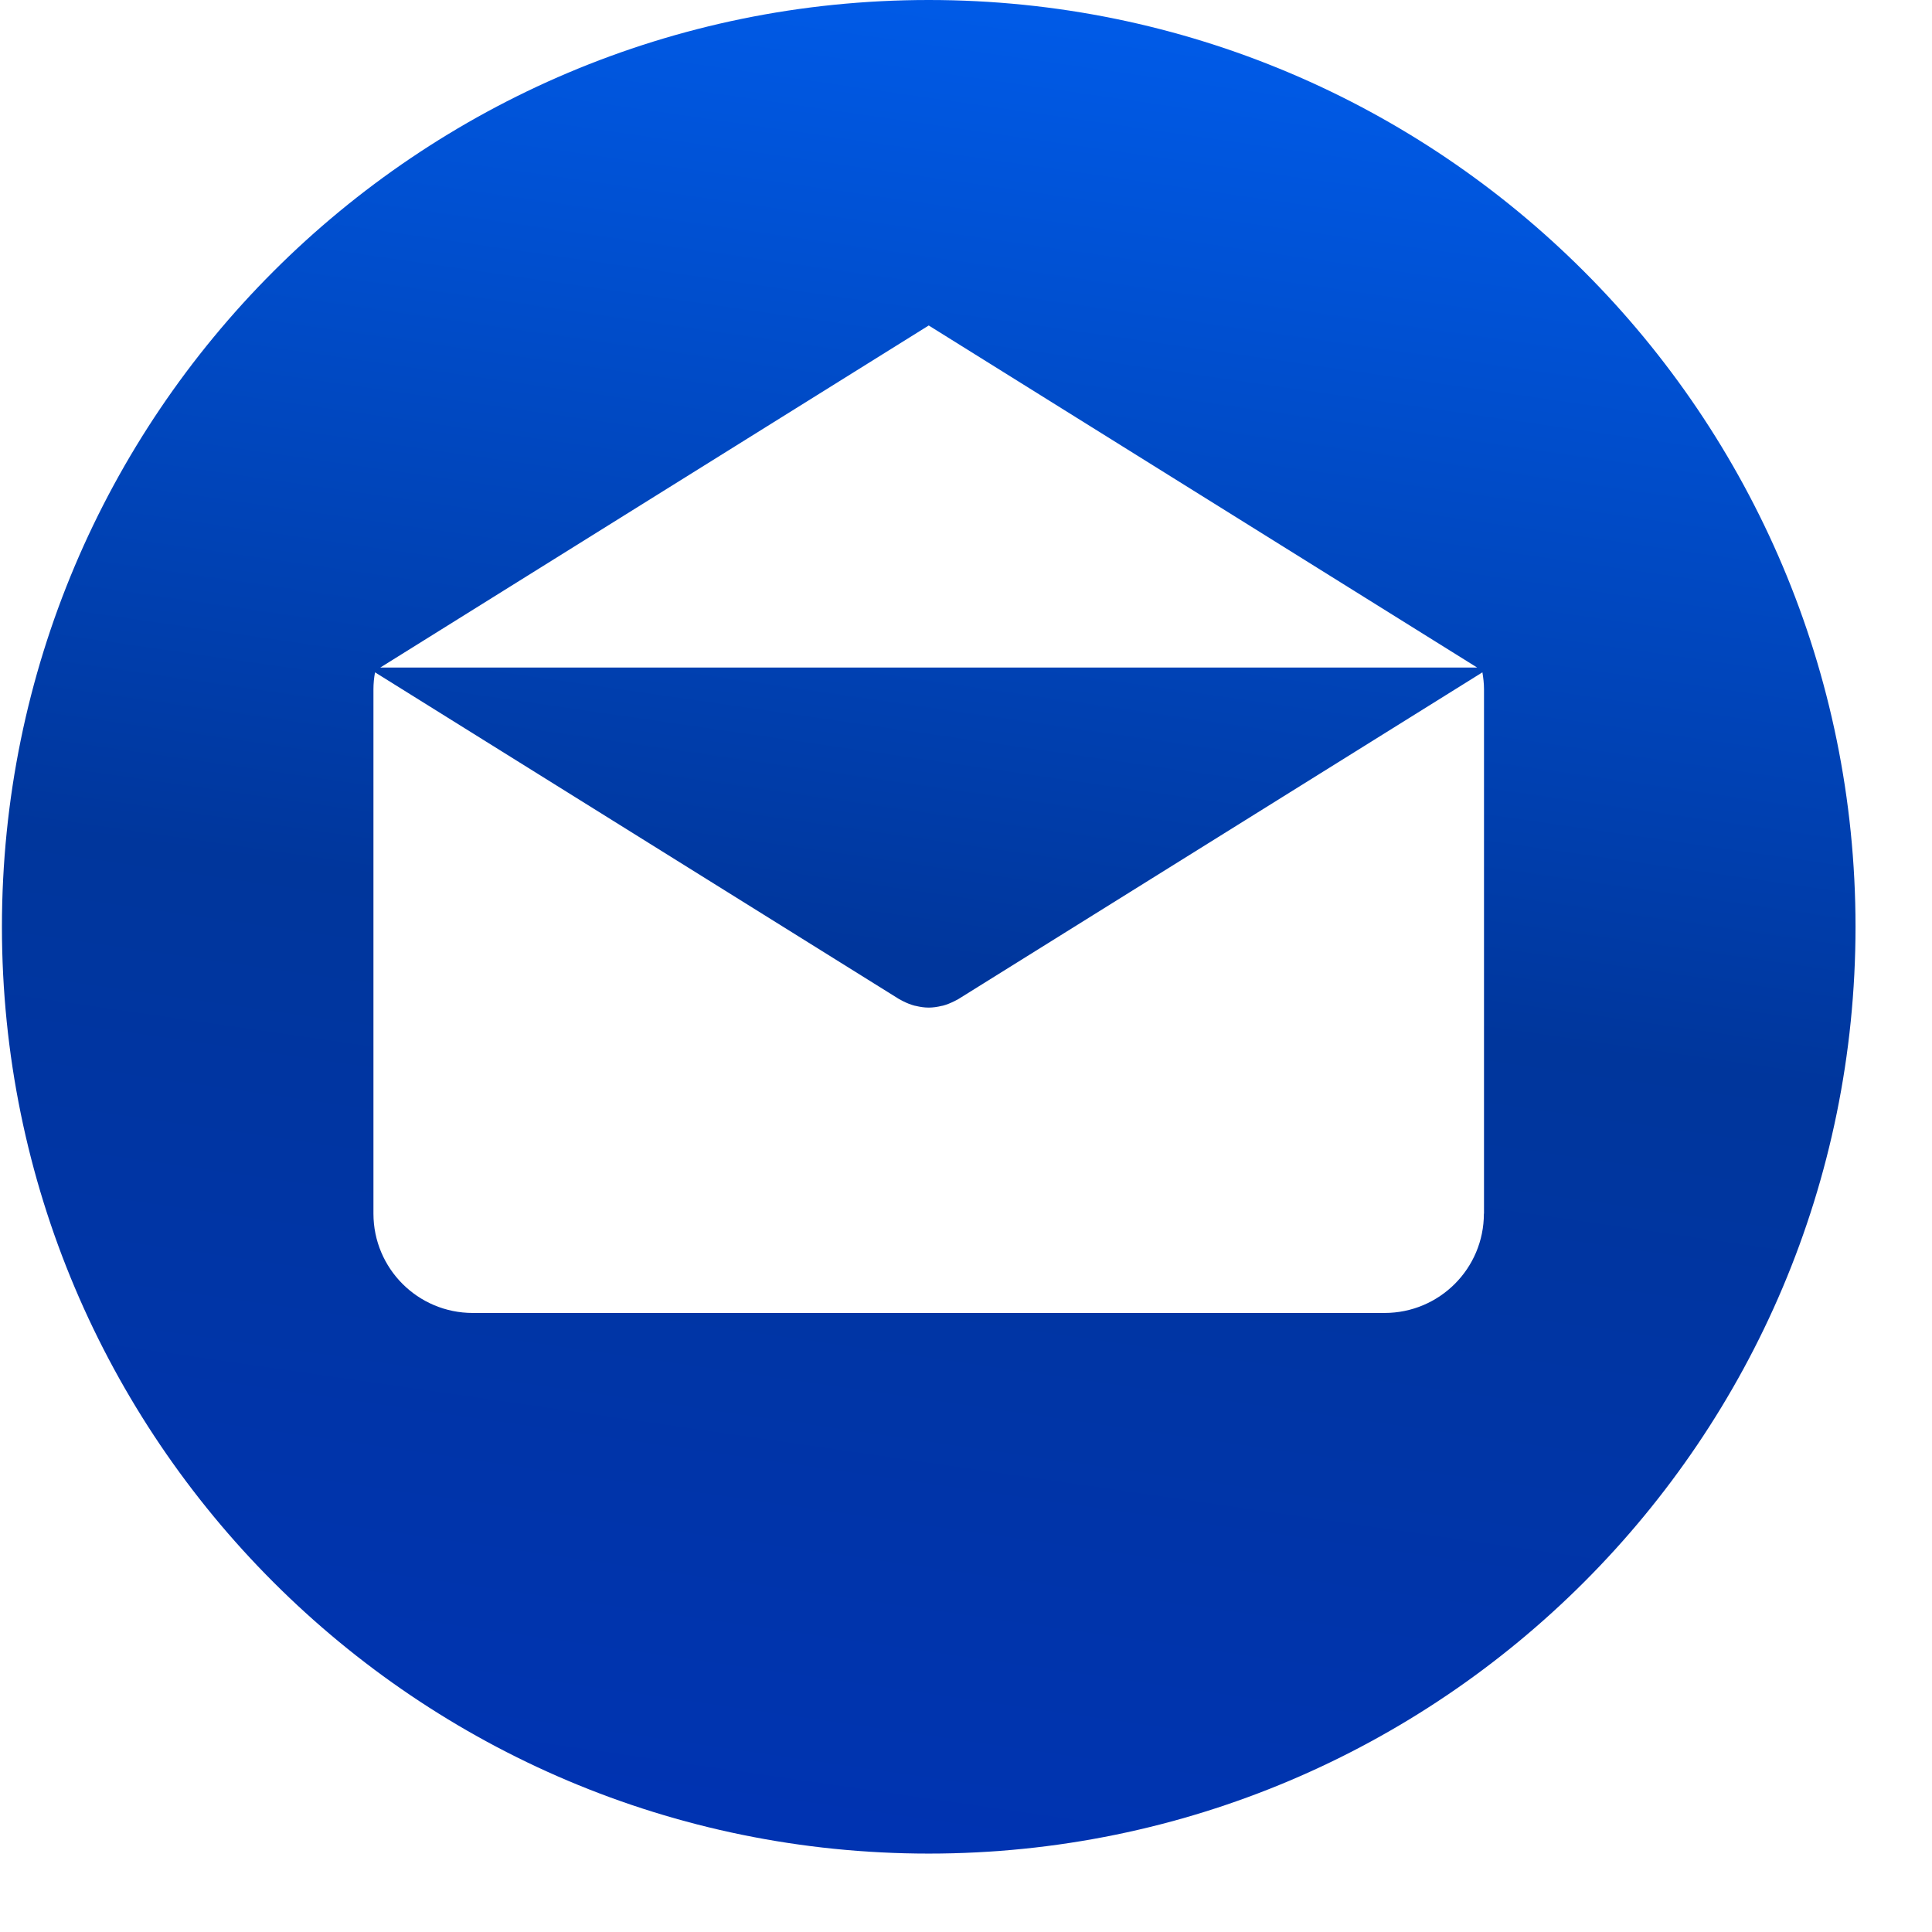 <svg width="17" height="17" viewBox="0 0 17 17" fill="none" xmlns="http://www.w3.org/2000/svg">
<path d="M8.172 0C3.668 0 0.017 3.651 0.017 8.155C0.017 12.659 3.668 16.31 8.172 16.31C12.675 16.31 16.327 12.659 16.327 8.155C16.327 3.651 12.675 0 8.172 0ZM8.172 2.864L12.998 5.874H3.346L8.172 2.864ZM13.058 10.679H13.057C13.057 11.162 12.666 11.553 12.183 11.553H4.16C3.677 11.553 3.286 11.162 3.286 10.679V6.065C3.286 6.014 3.291 5.964 3.3 5.916L7.911 8.791C7.916 8.794 7.922 8.797 7.928 8.8C7.934 8.803 7.941 8.807 7.947 8.81C7.979 8.826 8.013 8.84 8.047 8.849C8.051 8.85 8.054 8.85 8.058 8.851C8.095 8.86 8.133 8.866 8.172 8.866H8.172C8.172 8.866 8.172 8.866 8.172 8.866C8.21 8.866 8.249 8.86 8.286 8.851C8.29 8.85 8.293 8.85 8.297 8.849C8.331 8.84 8.364 8.826 8.397 8.81C8.403 8.807 8.41 8.803 8.416 8.8C8.421 8.797 8.428 8.794 8.433 8.791L13.044 5.916C13.052 5.964 13.058 6.014 13.058 6.065V10.679Z" fill="url(#paint0_linear)"/>
<defs>
<linearGradient id="paint0_linear" x1="8.825" y1="-2.669" x2="5.15" y2="22.789" gradientUnits="userSpaceOnUse">
<stop stop-color="#0066FF"/>
<stop offset="0.431" stop-color="#00369C"/>
<stop offset="1" stop-color="#0031C4"/>
<stop offset="1" stop-color="#018FF6"/>
</linearGradient>
</defs>
</svg>
